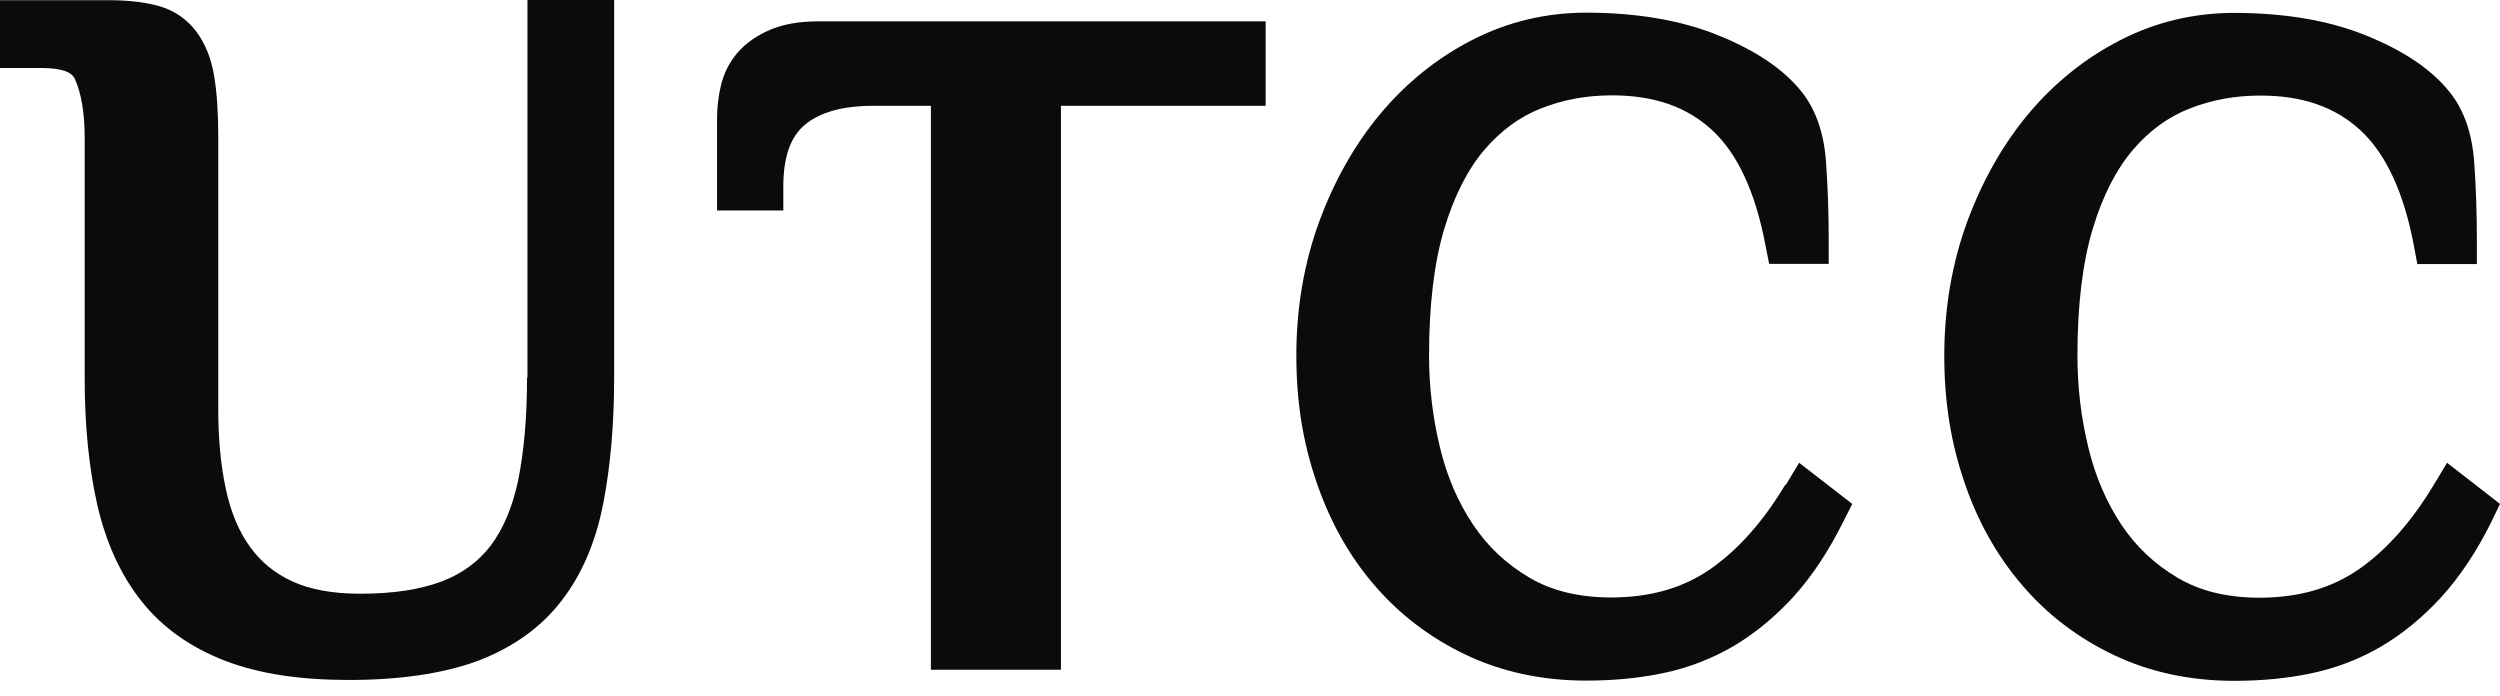 <svg width="140" height="39" viewBox="0 0 140 39" fill="none" xmlns="http://www.w3.org/2000/svg">
<path d="M29.514 21.161C29.514 23.389 29.339 25.319 29.016 26.899C28.704 28.381 28.194 29.601 27.485 30.547C26.787 31.456 25.891 32.115 24.758 32.551C23.551 33.011 22.02 33.248 20.215 33.248C20.203 33.248 20.19 33.248 20.165 33.248C18.622 33.248 17.34 33.011 16.356 32.551C15.385 32.103 14.626 31.48 14.016 30.646C13.394 29.787 12.933 28.717 12.659 27.435C12.36 26.078 12.211 24.497 12.223 22.742V7.717C12.223 6.336 12.149 5.215 11.999 4.294C11.825 3.236 11.477 2.402 10.966 1.73C10.419 1.02 9.659 0.522 8.751 0.298C8.016 0.112 7.157 0.012 6.112 0.012H-0V3.809H2.415C3.921 3.834 4.12 4.257 4.207 4.456C4.556 5.228 4.742 6.36 4.742 7.717V21.161C4.742 23.813 4.979 26.19 5.439 28.231C5.925 30.372 6.759 32.203 7.917 33.659C9.099 35.153 10.692 36.273 12.647 37.02C14.551 37.741 16.804 38.078 19.568 38.078C22.331 38.078 24.796 37.729 26.725 37.02C28.704 36.273 30.298 35.14 31.443 33.646C32.576 32.19 33.36 30.36 33.783 28.194C34.181 26.14 34.393 23.775 34.393 21.148V0H29.538V21.148L29.514 21.161Z" fill="#0B0B0B"/>
<path d="M43.131 1.668C42.384 1.979 41.775 2.414 41.314 2.937C40.853 3.473 40.53 4.107 40.368 4.804C40.231 5.377 40.156 5.999 40.156 6.622V11.787H43.866V10.443C43.866 8.8 44.264 7.68 45.048 7.008C45.895 6.286 47.189 5.925 48.895 5.925H52.131V37.505H59.413V5.925H70.877V1.195H45.845C44.787 1.195 43.903 1.344 43.156 1.655L43.131 1.668Z" fill="#0B0B0B"/>
<path d="M99.98 27.136C98.736 29.215 97.317 30.808 95.748 31.891C94.217 32.936 92.425 33.447 90.271 33.459C88.441 33.459 86.923 33.098 85.653 32.351C84.346 31.58 83.313 30.609 82.491 29.377C81.645 28.119 81.022 26.663 80.636 25.044C80.226 23.364 80.027 21.634 80.027 19.904C80.027 17.078 80.313 14.688 80.885 12.796C81.433 10.979 82.192 9.485 83.126 8.389C84.06 7.306 85.093 6.547 86.288 6.074C87.545 5.576 88.852 5.34 90.271 5.34C92.624 5.34 94.454 5.975 95.873 7.282C97.304 8.601 98.3 10.754 98.86 13.704L99.072 14.775H102.408V13.456C102.408 11.962 102.358 10.493 102.258 9.086C102.146 7.456 101.686 6.149 100.914 5.166C99.893 3.883 98.35 2.838 96.196 1.967C94.13 1.133 91.64 0.709 88.827 0.709C86.574 0.709 84.421 1.219 82.441 2.24C80.487 3.236 78.744 4.643 77.288 6.385C75.856 8.103 74.699 10.157 73.853 12.473C73.019 14.775 72.595 17.277 72.595 19.904C72.595 22.53 72.969 24.77 73.703 26.936C74.45 29.152 75.533 31.107 76.939 32.737C78.346 34.393 80.076 35.712 82.093 36.671C84.109 37.63 86.375 38.114 88.827 38.114C90.346 38.114 91.802 37.978 93.159 37.691C94.566 37.393 95.885 36.883 97.093 36.173C98.287 35.464 99.42 34.53 100.453 33.397C101.474 32.265 102.408 30.858 103.229 29.202L103.727 28.219L100.752 25.916L99.993 27.174L99.98 27.136Z" fill="#0B0B0B"/>
<path d="M137.05 25.891L136.291 27.149C135.046 29.227 133.614 30.833 132.058 31.904C130.527 32.949 128.735 33.459 126.581 33.472C124.739 33.472 123.233 33.111 121.963 32.364C120.656 31.593 119.623 30.621 118.801 29.389C117.955 28.119 117.333 26.663 116.947 25.057C116.536 23.377 116.337 21.647 116.337 19.916C116.337 17.091 116.623 14.701 117.196 12.809C117.743 10.979 118.503 9.498 119.436 8.402C120.357 7.319 121.403 6.56 122.598 6.087C123.855 5.589 125.162 5.352 126.581 5.352C128.934 5.352 130.764 5.987 132.183 7.294C133.602 8.601 134.61 10.767 135.17 13.717L135.369 14.788H138.705V13.468C138.705 11.937 138.656 10.469 138.556 9.099C138.444 7.481 137.983 6.161 137.199 5.178C136.179 3.896 134.635 2.85 132.482 1.979C130.415 1.145 127.938 0.722 125.112 0.722C122.859 0.722 120.706 1.232 118.727 2.253C116.76 3.261 115.03 4.655 113.573 6.398C112.142 8.116 110.984 10.17 110.138 12.485C109.304 14.788 108.88 17.29 108.88 19.916C108.88 22.543 109.254 24.771 109.988 26.949C110.723 29.153 111.818 31.107 113.225 32.75C114.631 34.406 116.362 35.725 118.378 36.683C120.395 37.642 122.66 38.127 125.112 38.127C126.631 38.127 128.087 37.991 129.444 37.704C130.851 37.406 132.17 36.895 133.378 36.185C134.573 35.476 135.706 34.542 136.739 33.41C137.759 32.277 138.705 30.87 139.527 29.203L140 28.219L137.037 25.916L137.05 25.891Z" fill="#0B0B0B"/>
</svg>
